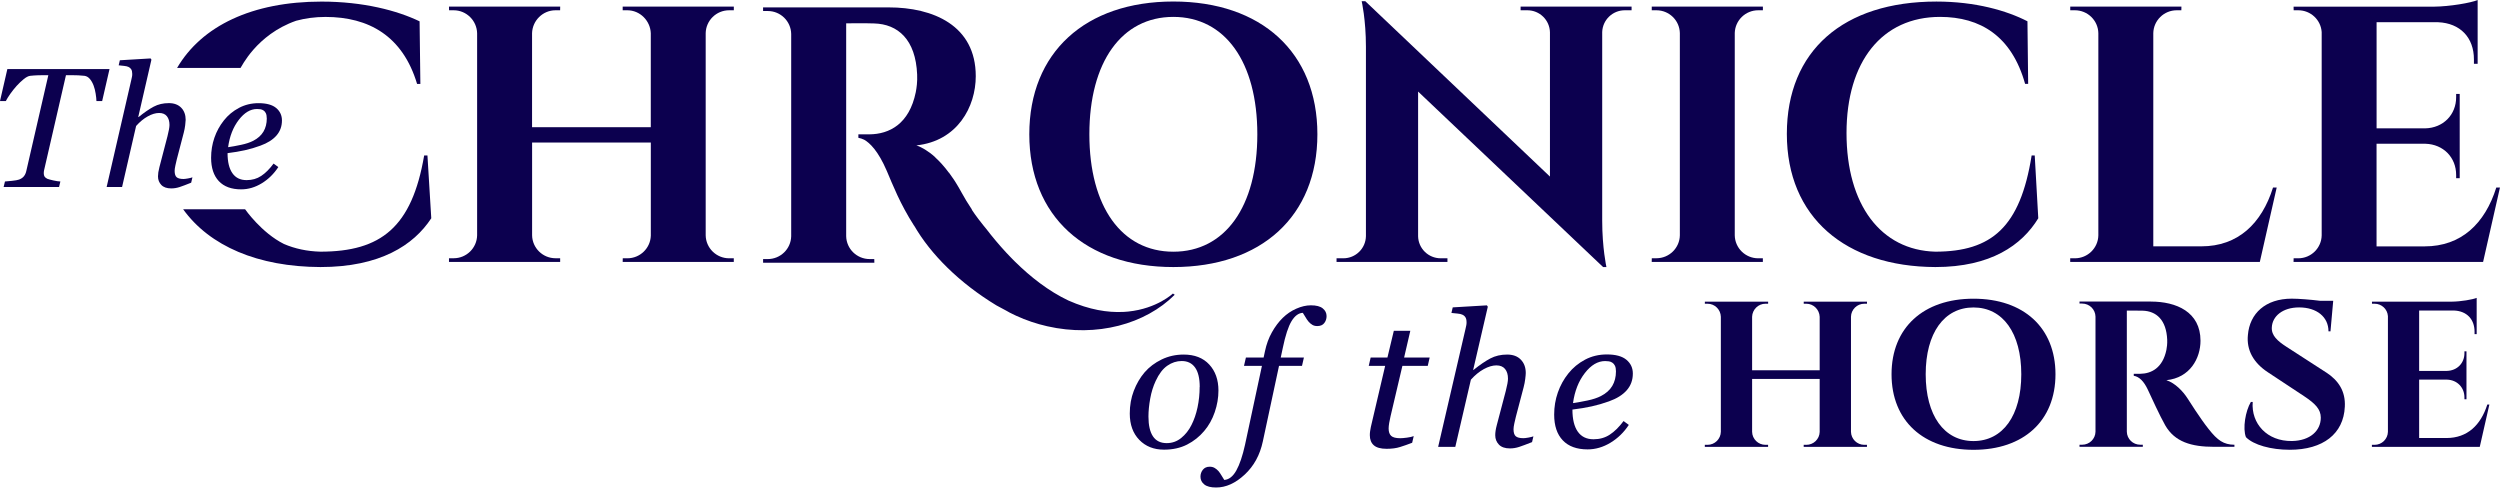 <svg width="600" height="117" viewBox="0 0 600 117" fill="none" xmlns="http://www.w3.org/2000/svg">
<g clip-path="url(#clip0_90_865)">
<path d="M281.8 70.632C281.8 70.632 281.781 70.641 281.781 70.651L281.5 70.445C281.5 70.445 277.72 74.051 270.808 74.771C270.77 74.771 270.742 74.771 270.705 74.78C270.423 74.808 270.142 74.827 269.851 74.846C269.654 74.855 269.532 74.864 269.532 74.864C269.514 74.864 269.495 74.864 269.476 74.864C265.856 75.032 261.476 74.369 256.421 72.127C251.703 69.894 247.37 66.512 243.59 62.784C243.431 62.625 243.271 62.466 243.112 62.307C242.915 62.111 242.718 61.906 242.521 61.7C242.23 61.392 241.939 61.093 241.649 60.785C241.611 60.747 241.583 60.71 241.546 60.682C239.773 58.767 238.141 56.814 236.687 54.917C236.481 54.665 236.265 54.404 236.059 54.151C234.202 51.862 233.217 50.311 233.217 50.311H233.273C232.289 48.844 231.463 47.471 230.825 46.294C230.619 45.911 230.413 45.547 230.206 45.191C230.047 44.911 229.888 44.64 229.728 44.379C229.587 44.145 229.437 43.902 229.297 43.678C229.165 43.472 229.034 43.276 228.912 43.08C228.528 42.501 228.143 41.959 227.768 41.454C227.768 41.454 227.768 41.473 227.758 41.482C226.595 39.913 225.479 38.698 224.466 37.783V37.755C224.007 37.334 223.575 36.97 223.163 36.671C223.078 36.615 223.003 36.568 222.919 36.512C221.109 35.195 219.918 34.896 219.918 34.896C229.803 33.849 234.183 25.618 234.183 18.284C234.183 6.092 223.941 1.775 213.287 1.775H183.133L183.143 2.644H184.268C187.335 2.644 189.83 5.092 189.886 8.147V56.711C189.811 59.738 187.326 62.177 184.259 62.177H183.143V63.055H209.845L209.826 62.177H208.729C205.634 62.177 203.139 59.719 203.082 56.674V5.597C204.18 5.625 207.416 5.531 209.751 5.625C215.519 5.765 219.768 9.511 220.115 17.882C220.19 19.648 219.993 21.05 219.786 22.124C218.22 29.794 213.418 32.196 208.691 32.242H206.009V33.074C206.487 33.158 206.947 33.317 207.397 33.532C208.7 34.26 210.754 36.148 212.865 41.099C214.206 44.239 216.016 48.929 219.383 54.17V54.133C223.397 61.084 230.253 67.894 239.126 73.285C239.745 73.64 240.561 74.079 241.527 74.575C241.818 74.733 242.09 74.902 242.39 75.06C242.408 75.07 242.427 75.079 242.455 75.088C242.802 75.266 243.159 75.444 243.525 75.612C243.665 75.677 243.806 75.742 243.947 75.808C246.254 76.864 248.73 77.714 251.337 78.302C263.267 81.012 274.888 77.77 281.922 70.753L281.791 70.623L281.8 70.632Z" fill="#0C004F"/>
<path d="M149.444 62.867L149.463 61.989H150.57C153.618 61.989 156.103 59.569 156.197 56.552V34.204H127.704V56.477C127.76 59.523 130.255 61.98 133.331 61.98H134.438V62.858H107.755V61.98H108.88C111.957 61.98 114.451 59.523 114.508 56.477V7.969C114.433 4.942 111.947 2.466 108.88 2.466H107.774L107.755 1.588H134.447L134.429 2.466H133.322C130.264 2.466 127.779 4.951 127.694 7.969V30.523H156.188V7.969C156.075 4.97 153.599 2.466 150.56 2.466H149.444V1.588H176.118V2.466H174.993C171.916 2.466 169.421 4.923 169.365 7.969V56.486C169.421 59.532 171.916 61.989 174.993 61.989H176.109V62.867H149.435H149.444Z" fill="#0C004F"/>
<path d="M316.174 32.233C316.174 51.899 302.706 64.092 281.603 64.092C260.501 64.092 247.032 51.899 247.032 32.233C247.032 12.566 260.501 0.364 281.603 0.364C302.706 0.364 316.174 12.557 316.174 32.223V32.233ZM301.759 32.233C301.759 14.846 293.993 4.055 281.603 4.055C269.214 4.055 261.448 14.846 261.448 32.233C261.448 49.62 269.214 60.41 281.603 60.41C293.993 60.41 301.759 49.62 301.759 32.233Z" fill="#0C004F"/>
<path d="M391.581 1.588V2.466H389.949C387.013 2.466 384.622 4.793 384.528 7.698V52.927C384.528 59.523 385.541 64.092 385.541 64.092H384.744L340.344 21.974V56.711C340.409 59.635 342.81 61.989 345.765 61.989H347.387V62.868H320.77V61.989H322.402C325.365 61.989 327.766 59.626 327.823 56.683V11.211C327.823 4.709 326.8 0.28 326.8 0.28H327.663L371.988 42.379V7.773C371.932 4.83 369.531 2.466 366.567 2.466H364.945V1.588H391.572H391.581Z" fill="#0C004F"/>
<path d="M423.104 62.858H396.411L396.43 61.98H397.537C400.613 61.98 403.108 59.523 403.164 56.477V7.932C403.089 4.895 400.604 2.466 397.537 2.466H396.421V1.588H423.094V2.466H421.969C418.911 2.466 416.426 4.895 416.342 7.913V56.486C416.398 59.532 418.893 61.989 421.969 61.989H423.085V62.867L423.104 62.858Z" fill="#0C004F"/>
<path d="M488.334 37.316L489.187 52.386C485.248 58.86 477.764 64.092 464.493 64.092C442.912 64.008 428.843 52.124 428.843 32.14C428.843 12.155 442.424 0.374 464.736 0.374C474.097 0.374 481.6 2.542 486.589 5.111L486.758 20.134H486.027C482.819 8.642 475.278 4.064 465.618 4.055C451.681 4.055 443.165 14.753 443.165 31.943C443.165 49.134 451.4 60.056 464.483 60.402C478.008 60.383 484.854 54.525 487.593 37.316H488.324H488.334Z" fill="#0C004F"/>
<path d="M542.348 62.867H496.85V61.989H497.976C501.052 61.989 503.547 59.532 503.603 56.486V7.969C503.547 4.923 501.052 2.466 497.976 2.466H496.86V1.588H523.543L523.524 2.466H522.417C519.341 2.466 516.846 4.923 516.79 7.969V59.121H528.326C537.105 59.121 542.798 53.683 545.527 45.004H546.409L542.357 62.867H542.348Z" fill="#0C004F"/>
<path d="M595.948 62.868H550.451L550.469 61.99H551.576C554.652 61.99 557.147 59.533 557.203 56.487V7.69C557.007 4.775 554.568 2.467 551.586 2.467H550.479L550.46 1.598H584.149C587.938 1.561 593.003 0.692 594.635 0.01V15.313H593.744V14.267C593.753 8.998 590.433 5.559 585.162 5.335H570.381V30.804H582.03C586.344 30.72 589.495 27.562 589.476 23.301V22.545H590.33V42.763H589.476V41.996C589.486 37.773 586.391 34.634 582.133 34.503H570.372V59.131H581.908C590.686 59.131 596.379 53.694 599.109 45.014H599.99L595.939 62.878L595.948 62.868Z" fill="#0C004F"/>
<path d="M292.426 93.718C292.426 95.447 292.136 97.175 291.545 98.903C290.954 100.632 290.11 102.145 288.994 103.453C287.859 104.799 286.499 105.882 284.905 106.695C283.31 107.508 281.462 107.919 279.362 107.919C276.923 107.919 274.944 107.134 273.425 105.565C271.905 103.995 271.146 101.893 271.146 99.24C271.146 97.296 271.465 95.475 272.112 93.793C272.759 92.111 273.622 90.626 274.71 89.355C275.807 88.084 277.176 87.057 278.799 86.272C280.421 85.487 282.185 85.095 284.079 85.095C286.696 85.095 288.741 85.889 290.213 87.477C291.686 89.065 292.426 91.149 292.426 93.728V93.718ZM287.934 92.887C287.934 90.803 287.559 89.243 286.818 88.206C286.077 87.169 285.008 86.646 283.61 86.646C282.391 86.646 281.237 87.019 280.159 87.767C279.08 88.514 278.152 89.729 277.373 91.41C276.773 92.681 276.332 94.101 276.051 95.661C275.769 97.222 275.629 98.66 275.629 99.978C275.629 102.071 275.995 103.659 276.717 104.733C277.439 105.808 278.536 106.35 280.009 106.35C281.312 106.35 282.475 105.939 283.488 105.116C284.501 104.294 285.327 103.257 285.955 101.996C286.583 100.763 287.071 99.352 287.409 97.764C287.746 96.175 287.915 94.54 287.915 92.877L287.934 92.887Z" fill="#0C004F"/>
<path d="M306.964 87.813L303.081 105.938C302.387 109.189 300.943 111.842 298.72 113.907C296.506 115.972 294.227 117 291.873 117C290.579 117 289.632 116.757 289.022 116.262C288.412 115.776 288.112 115.15 288.112 114.412C288.112 113.786 288.3 113.225 288.684 112.739C289.069 112.254 289.622 112.011 290.335 112.011C290.795 112.011 291.188 112.113 291.535 112.319C291.882 112.525 292.183 112.777 292.455 113.085C292.661 113.337 292.895 113.674 293.149 114.094C293.402 114.515 293.627 114.888 293.824 115.187C294.959 115.103 295.925 114.337 296.722 112.908C297.519 111.478 298.213 109.423 298.804 106.76L302.865 87.803H298.56L299.02 85.804H303.269L303.587 84.319C303.944 82.627 304.497 81.095 305.266 79.741C306.026 78.386 306.898 77.227 307.864 76.284C308.821 75.35 309.899 74.611 311.119 74.079C312.329 73.546 313.492 73.275 314.608 73.275C315.902 73.275 316.849 73.518 317.459 74.013C318.069 74.499 318.378 75.125 318.378 75.863C318.378 76.489 318.2 77.05 317.834 77.526C317.468 78.012 316.906 78.255 316.146 78.255C315.686 78.255 315.292 78.162 314.955 77.956C314.617 77.76 314.317 77.498 314.045 77.181C313.754 76.816 313.51 76.471 313.342 76.153C313.163 75.835 312.938 75.471 312.676 75.079C311.663 75.125 310.762 75.789 309.974 77.069C309.196 78.358 308.493 80.488 307.874 83.487L307.377 85.813H312.938L312.479 87.813H306.983H306.964Z" fill="#0C004F"/>
<path d="M332.784 107.713C331.387 107.713 330.364 107.433 329.726 106.872C329.079 106.312 328.76 105.499 328.76 104.443C328.76 104.107 328.779 103.789 328.826 103.49C328.873 103.191 328.929 102.846 329.004 102.472L332.437 87.813H328.498L328.957 85.814H332.981L334.519 79.386H338.477L336.986 85.814H343.12L342.66 87.813H336.573L333.731 99.903C333.6 100.454 333.487 100.996 333.403 101.519C333.319 102.042 333.272 102.481 333.272 102.846C333.272 103.649 333.478 104.238 333.881 104.611C334.285 104.985 335.016 105.172 336.076 105.172C336.461 105.172 336.995 105.125 337.689 105.032C338.383 104.938 338.918 104.817 339.293 104.667L338.918 106.265C337.886 106.657 336.92 107.003 336.01 107.283C335.101 107.573 334.031 107.713 332.793 107.713H332.784Z" fill="#0C004F"/>
<path d="M368.021 104.705L367.692 106.106C366.37 106.63 365.338 107.013 364.607 107.256C363.875 107.499 363.125 107.62 362.384 107.62C361.212 107.62 360.321 107.312 359.739 106.704C359.158 106.097 358.857 105.35 358.857 104.453C358.857 104.126 358.886 103.771 358.942 103.388C358.998 102.995 359.092 102.537 359.233 102.014L361.39 93.821C361.549 93.195 361.681 92.615 361.774 92.111C361.868 91.597 361.915 91.186 361.915 90.878C361.915 89.897 361.681 89.121 361.212 88.551C360.743 87.981 360.049 87.692 359.139 87.692C358.229 87.692 357.197 87.991 356.109 88.589C355.021 89.187 353.99 90.037 353.014 91.121L349.272 107.246H345.155L351.711 78.984C351.786 78.648 351.842 78.358 351.898 78.125C351.955 77.891 351.973 77.639 351.973 77.377C351.973 76.854 351.889 76.443 351.711 76.163C351.532 75.873 351.279 75.658 350.96 75.518C350.679 75.387 350.294 75.294 349.807 75.257C349.319 75.21 348.831 75.163 348.344 75.107L348.653 73.771L356.85 73.285L357.075 73.612L353.558 88.785H353.643C355.153 87.57 356.494 86.655 357.676 86.029C358.857 85.403 360.208 85.094 361.709 85.094C363.115 85.094 364.213 85.496 365.001 86.318C365.789 87.131 366.182 88.196 366.182 89.514C366.182 89.775 366.145 90.242 366.06 90.924C365.976 91.597 365.854 92.26 365.676 92.924L363.819 99.978C363.706 100.445 363.575 100.987 363.444 101.594C363.312 102.201 363.247 102.678 363.247 103.014C363.247 103.845 363.434 104.415 363.8 104.714C364.166 105.013 364.766 105.163 365.61 105.163C365.892 105.163 366.286 105.116 366.811 105.023C367.336 104.929 367.73 104.826 368.011 104.724L368.021 104.705Z" fill="#0C004F"/>
<path d="M391.881 89.663C391.881 91.214 391.394 92.55 390.418 93.662C389.443 94.774 388.017 95.661 386.151 96.325C384.781 96.82 383.403 97.221 382.005 97.53C380.608 97.838 379.07 98.09 377.381 98.296C377.381 100.604 377.813 102.379 378.666 103.593C379.529 104.817 380.786 105.424 382.446 105.424C383.919 105.424 385.213 105.06 386.338 104.322C387.464 103.593 388.571 102.5 389.658 101.052L390.915 101.977C389.743 103.761 388.27 105.191 386.507 106.256C384.744 107.321 382.915 107.854 381.02 107.854C378.422 107.854 376.434 107.125 375.065 105.677C373.686 104.229 373.001 102.173 373.001 99.501C373.001 97.651 373.292 95.895 373.874 94.222C374.455 92.541 375.299 91.008 376.415 89.616C377.503 88.252 378.835 87.159 380.411 86.318C381.987 85.487 383.731 85.066 385.644 85.066C387.764 85.066 389.33 85.496 390.353 86.356C391.375 87.215 391.881 88.308 391.881 89.644V89.663ZM387.83 89.121C387.83 88.551 387.745 88.103 387.586 87.776C387.426 87.449 387.22 87.206 386.967 87.047C386.704 86.87 386.423 86.757 386.132 86.72C385.841 86.683 385.541 86.655 385.232 86.655C383.468 86.655 381.846 87.617 380.355 89.542C378.863 91.466 377.916 93.867 377.522 96.745C378.554 96.595 379.707 96.39 381.002 96.119C382.296 95.848 383.365 95.493 384.219 95.054C385.438 94.428 386.348 93.624 386.939 92.634C387.529 91.644 387.83 90.476 387.83 89.121Z" fill="#0C004F"/>
<path d="M432.886 107.255V106.76H433.524C435.259 106.76 436.675 105.387 436.722 103.668V90.952H420.506V103.63C420.543 105.368 421.959 106.76 423.713 106.76H424.342V107.255H409.157V106.76H409.795C411.549 106.76 412.965 105.359 413.003 103.63V76.022C412.956 74.294 411.549 72.893 409.804 72.893H409.167V72.397H424.351V72.893H423.713C421.969 72.893 420.562 74.303 420.506 76.022V88.859H436.722V76.022C436.656 74.313 435.249 72.893 433.524 72.893H432.895V72.397H448.08V72.893H447.442C445.688 72.893 444.272 74.294 444.235 76.022V103.63C444.272 105.368 445.688 106.76 447.442 106.76H448.071V107.255H432.886Z" fill="#0C004F"/>
<path d="M493.314 89.822C493.314 101.015 485.652 107.956 473.647 107.956C461.642 107.956 453.97 101.015 453.97 89.822C453.97 78.629 461.632 71.688 473.647 71.688C485.661 71.688 493.314 78.629 493.314 89.822ZM485.108 89.822C485.108 79.928 480.69 73.79 473.637 73.79C466.584 73.79 462.167 79.937 462.167 89.822C462.167 99.707 466.584 105.854 473.637 105.854C480.69 105.854 485.108 99.716 485.108 89.822Z" fill="#0C004F"/>
<path d="M516.227 72.379C522.286 72.379 528.12 74.836 528.12 81.778C528.12 85.973 525.606 90.682 519.932 91.242C522.042 91.933 523.927 93.914 525.034 95.652C525.184 95.895 528.185 100.632 530.07 102.967C532.228 105.705 533.653 106.705 536.261 106.742V107.237H531.393C525.925 107.237 521.939 106.06 519.65 102.07C518.431 99.959 516.18 95.026 515.486 93.54C514.52 91.466 513.395 90.401 512.1 90.186V89.71H513.629C516.321 89.682 519.05 88.318 519.941 83.955C520.054 83.347 520.166 82.544 520.129 81.544C519.932 76.779 517.512 74.649 514.229 74.565C512.907 74.509 511.069 74.565 510.44 74.547V103.603C510.468 105.34 511.894 106.733 513.657 106.733H514.276V107.228H499.082V106.733H499.72C501.465 106.733 502.881 105.35 502.918 103.621V75.985C502.881 74.248 501.465 72.856 499.72 72.856H499.082V72.36H516.236L516.227 72.379Z" fill="#0C004F"/>
<path d="M558.264 89.373C561.237 91.298 562.963 93.914 562.756 97.632C562.456 104.116 557.542 107.946 549.541 107.946C545.058 107.946 540.856 106.797 539.028 104.919C538.202 102.836 538.906 98.632 540.209 96.464H540.65C540.247 101.659 544.083 105.938 550.076 105.844C554.428 105.77 556.988 103.369 556.988 100.239C556.988 98.221 555.675 96.875 552.993 95.091L544.28 89.336C540.838 87.065 539.131 84.029 539.496 80.395C539.919 75.237 543.717 71.678 550.02 71.678C551.623 71.678 554.54 71.902 556.829 72.192H559.971L559.314 79.516H558.836C558.836 76.059 556.013 73.78 551.783 73.78C547.844 73.78 545.358 75.891 545.236 78.573C545.115 80.535 546.624 81.852 548.716 83.207L558.254 89.373H558.264Z" fill="#0C004F"/>
<path d="M595.151 107.255H569.256V106.76H569.893C571.647 106.76 573.063 105.359 573.101 103.63V75.864C572.988 74.201 571.6 72.893 569.903 72.893H569.274V72.397H588.436C590.593 72.379 593.472 71.884 594.401 71.491V80.199H593.894V79.61C593.894 76.611 592.009 74.658 589.008 74.528H580.595V89.018H587.226C589.683 88.972 591.474 87.178 591.465 84.749V84.319H591.953V95.82H591.465V95.381C591.465 92.98 589.711 91.186 587.291 91.111H580.595V105.125H587.16C592.15 105.125 595.395 102.033 596.952 97.091H597.449L595.142 107.255H595.151Z" fill="#0C004F"/>
<path fill-rule="evenodd" clip-rule="evenodd" d="M57.268 16.303C57.54 16.303 57.709 16.303 57.727 16.303C57.868 16.266 61.46 8.334 71.074 4.979C73.25 4.391 75.594 4.064 78.117 4.064C88.528 4.064 96.66 8.642 100.102 20.143H100.889L100.702 5.12C95.337 2.541 87.243 0.383 77.161 0.383C60.522 0.383 48.395 6.222 42.496 16.312H57.249L57.268 16.303Z" fill="#0C004F"/>
<path fill-rule="evenodd" clip-rule="evenodd" d="M102.587 37.315H101.799C98.854 54.525 91.463 60.392 76.898 60.401C73.69 60.317 70.774 59.682 68.157 58.561C62.745 55.87 58.825 50.227 58.825 50.227C58.825 50.227 58.712 50.227 58.506 50.227V50.218H43.95C50.318 59.075 61.929 64.036 76.907 64.092C91.201 64.092 99.267 58.86 103.506 52.385L102.587 37.315Z" fill="#0C004F"/>
<path d="M26.28 16.592L24.517 24.263H23.147C23.138 23.796 23.072 23.207 22.96 22.488C22.847 21.768 22.688 21.124 22.472 20.554C22.247 19.946 21.956 19.414 21.59 18.975C21.225 18.536 20.793 18.274 20.296 18.199C19.902 18.143 19.396 18.106 18.786 18.078C18.176 18.05 17.604 18.041 17.079 18.041H15.832L10.579 40.865C10.551 40.968 10.533 41.089 10.523 41.211C10.514 41.341 10.504 41.463 10.504 41.575C10.504 41.893 10.561 42.154 10.683 42.36C10.805 42.565 11.03 42.752 11.358 42.911C11.62 43.014 12.099 43.145 12.793 43.303C13.487 43.462 14.05 43.537 14.491 43.556L14.172 44.873H0.872L1.191 43.556C1.585 43.528 2.167 43.481 2.917 43.397C3.667 43.322 4.221 43.219 4.568 43.098C5.093 42.902 5.496 42.621 5.759 42.276C6.021 41.93 6.209 41.519 6.312 41.042L11.602 18.041H10.551C10.157 18.041 9.66 18.05 9.06 18.069C8.46 18.087 7.85 18.134 7.231 18.199C6.79 18.255 6.284 18.517 5.702 18.984C5.121 19.451 4.539 20.012 3.958 20.647C3.405 21.273 2.898 21.908 2.448 22.553C1.998 23.198 1.651 23.768 1.397 24.253H0L1.763 16.583H26.28V16.592Z" fill="#0C004F"/>
<path d="M46.182 42.566L45.882 43.846C44.691 44.322 43.762 44.677 43.106 44.892C42.44 45.107 41.774 45.219 41.099 45.219C40.039 45.219 39.242 44.939 38.716 44.388C38.191 43.836 37.919 43.154 37.919 42.342C37.919 42.052 37.947 41.725 37.994 41.37C38.05 41.015 38.135 40.604 38.257 40.127L40.198 32.681C40.339 32.111 40.461 31.588 40.545 31.121C40.63 30.654 40.676 30.28 40.676 30C40.676 29.112 40.47 28.402 40.048 27.888C39.626 27.365 39.007 27.113 38.182 27.113C37.356 27.113 36.437 27.384 35.452 27.935C34.477 28.477 33.548 29.243 32.667 30.233L29.3 44.873H25.595L31.504 19.209C31.57 18.9 31.626 18.648 31.673 18.433C31.72 18.218 31.738 17.994 31.738 17.751C31.738 17.275 31.654 16.901 31.504 16.649C31.345 16.387 31.119 16.191 30.829 16.06C30.575 15.939 30.228 15.864 29.797 15.817C29.356 15.78 28.915 15.733 28.484 15.677L28.765 14.463L36.147 14.023L36.343 14.322L33.173 28.103H33.248C34.608 27.001 35.818 26.169 36.887 25.599C37.957 25.029 39.166 24.749 40.526 24.749C41.793 24.749 42.777 25.123 43.49 25.851C44.203 26.59 44.559 27.561 44.559 28.757C44.559 29 44.522 29.42 44.447 30.037C44.372 30.644 44.259 31.252 44.1 31.849L42.43 38.249C42.327 38.679 42.215 39.165 42.093 39.716C41.971 40.267 41.914 40.697 41.914 41.005C41.914 41.762 42.083 42.276 42.412 42.547C42.74 42.818 43.284 42.958 44.034 42.958C44.287 42.958 44.644 42.911 45.113 42.827C45.582 42.743 45.947 42.65 46.191 42.556L46.182 42.566Z" fill="#0C004F"/>
<path d="M67.669 28.898C67.669 30.308 67.228 31.523 66.347 32.532C65.465 33.541 64.19 34.344 62.511 34.952C61.282 35.41 60.035 35.774 58.778 36.054C57.521 36.334 56.133 36.568 54.614 36.755C54.614 38.857 54.998 40.455 55.777 41.566C56.546 42.678 57.681 43.23 59.181 43.23C60.504 43.23 61.667 42.903 62.68 42.23C63.693 41.566 64.687 40.576 65.662 39.259L66.797 40.1C65.737 41.716 64.415 43.015 62.83 43.986C61.245 44.958 59.594 45.444 57.887 45.444C55.542 45.444 53.76 44.79 52.522 43.472C51.284 42.155 50.665 40.286 50.665 37.867C50.665 36.194 50.928 34.587 51.453 33.065C51.978 31.542 52.738 30.15 53.742 28.888C54.717 27.655 55.917 26.655 57.343 25.899C58.769 25.142 60.335 24.759 62.051 24.759C63.955 24.759 65.371 25.151 66.29 25.927C67.21 26.702 67.669 27.702 67.669 28.916V28.898ZM64.021 28.402C64.021 27.889 63.946 27.477 63.805 27.179C63.664 26.88 63.477 26.655 63.252 26.515C63.017 26.356 62.764 26.254 62.501 26.216C62.239 26.179 61.967 26.16 61.685 26.16C60.1 26.16 58.637 27.038 57.296 28.785C55.955 30.533 55.101 32.719 54.745 35.325C55.673 35.195 56.715 35.008 57.878 34.756C59.041 34.513 60.007 34.186 60.776 33.793C61.873 33.223 62.689 32.495 63.224 31.598C63.758 30.701 64.03 29.636 64.03 28.402H64.021Z" fill="#0C004F"/>
</g>
<defs>
<clipPath id="clip0_90_865">
<rect width="600" height="117" fill="white"/>
</clipPath>
</defs>
</svg>
